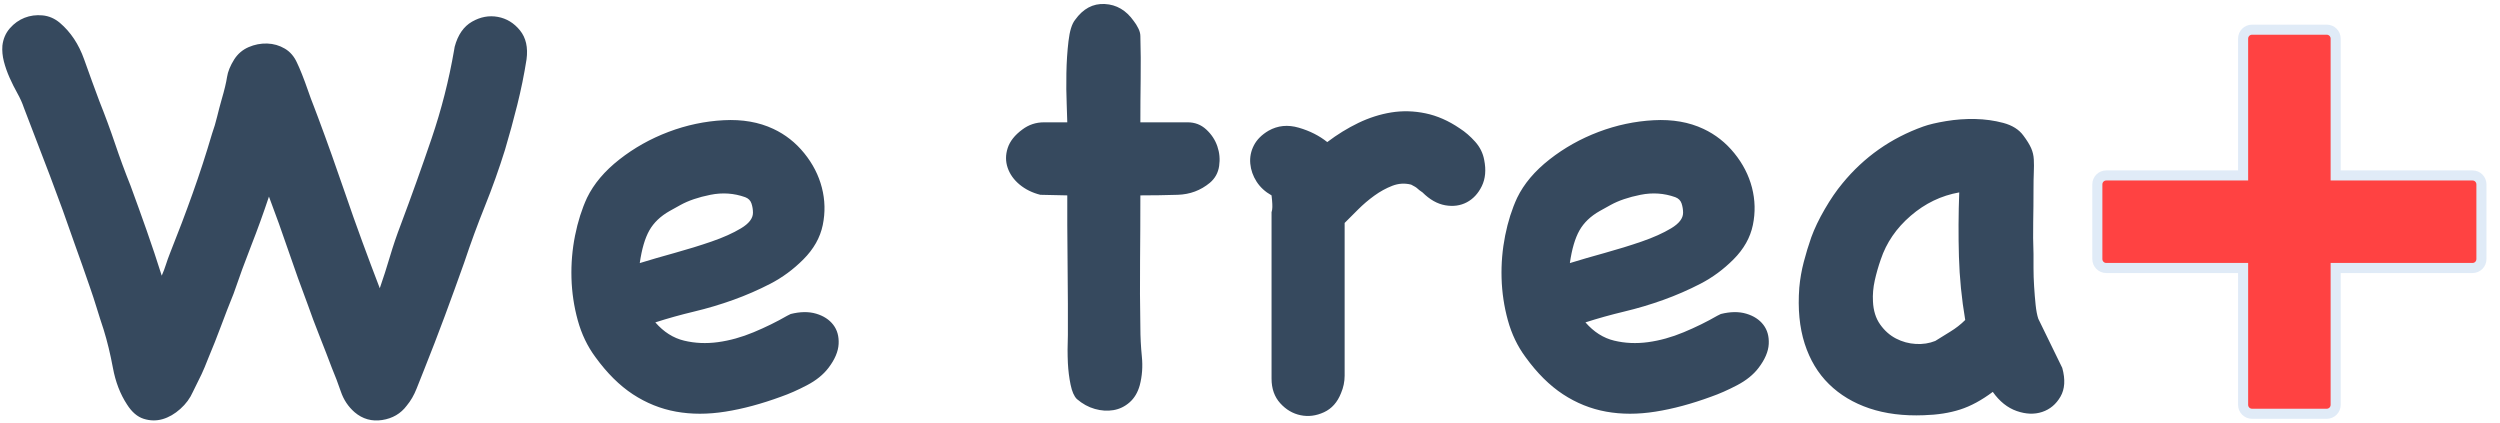 <?xml version="1.0" encoding="UTF-8"?>
<svg width="124px" height="21px" viewBox="0 0 124 21" version="1.1" xmlns="http://www.w3.org/2000/svg" xmlns:xlink="http://www.w3.org/1999/xlink">
    <!-- Generator: Sketch 52.5 (67469) - http://www.bohemiancoding.com/sketch -->
    <title>Logo</title>
    <desc>Created with Sketch.</desc>
    <g id="Header" stroke="none" stroke-width="1" fill="none" fill-rule="evenodd">
        <g id="New-Changes" transform="translate(-72, -25)">
            <g id="Header">
                <g id="MAIN">
                    <g id="Navigation">
                        <g id="Logo" transform="translate(72, 25)">
                            <path d="M22.551,2.323 C22.709,1.729 22.997,1.313 23.413,1.075 C23.829,0.837 24.254,0.758 24.69,0.837 C25.126,0.917 25.492,1.139 25.79,1.506 C26.087,1.872 26.196,2.353 26.116,2.947 C25.998,3.7 25.844,4.452 25.656,5.205 C25.468,5.958 25.265,6.7 25.047,7.433 C24.75,8.384 24.418,9.315 24.051,10.226 C23.685,11.137 23.343,12.068 23.026,13.019 C22.709,13.91 22.388,14.797 22.061,15.678 C21.734,16.56 21.392,17.446 21.036,18.337 C20.917,18.635 20.793,18.946 20.664,19.273 C20.536,19.6 20.372,19.882 20.174,20.12 C19.877,20.516 19.471,20.754 18.956,20.833 C18.441,20.912 17.985,20.784 17.589,20.447 C17.272,20.17 17.044,19.828 16.906,19.422 C16.767,19.016 16.619,18.625 16.46,18.248 C16.282,17.773 16.079,17.248 15.851,16.674 C15.623,16.099 15.43,15.584 15.272,15.129 C14.935,14.237 14.613,13.341 14.306,12.44 C13.999,11.538 13.677,10.642 13.34,9.751 C13.063,10.583 12.771,11.39 12.464,12.172 C12.157,12.955 11.865,13.752 11.587,14.564 C11.37,15.099 11.162,15.634 10.964,16.168 C10.765,16.703 10.557,17.228 10.34,17.743 C10.201,18.1 10.087,18.372 9.998,18.56 C9.909,18.748 9.765,19.041 9.567,19.437 C9.428,19.754 9.22,20.036 8.943,20.283 C8.666,20.531 8.374,20.699 8.067,20.789 C7.76,20.878 7.448,20.873 7.131,20.774 C6.814,20.675 6.537,20.437 6.299,20.061 C5.962,19.546 5.729,18.942 5.601,18.248 C5.472,17.555 5.318,16.921 5.14,16.347 C5.021,15.99 4.907,15.634 4.798,15.277 C4.689,14.921 4.576,14.574 4.457,14.237 C4.338,13.881 4.214,13.524 4.085,13.168 C3.957,12.811 3.833,12.464 3.714,12.128 C3.318,10.979 2.907,9.845 2.481,8.726 C2.055,7.607 1.624,6.483 1.188,5.353 C1.109,5.116 1,4.873 0.862,4.626 C0.723,4.378 0.594,4.12 0.475,3.853 C0.357,3.586 0.262,3.318 0.193,3.051 C0.124,2.783 0.099,2.521 0.119,2.263 C0.158,1.927 0.282,1.64 0.49,1.402 C0.698,1.164 0.941,0.991 1.218,0.882 C1.495,0.773 1.793,0.733 2.11,0.763 C2.426,0.793 2.714,0.917 2.971,1.134 C3.506,1.59 3.907,2.194 4.174,2.947 C4.442,3.7 4.694,4.393 4.932,5.027 C5.209,5.72 5.467,6.418 5.705,7.121 C5.942,7.824 6.2,8.523 6.477,9.216 C6.754,9.969 7.022,10.711 7.279,11.444 C7.537,12.177 7.784,12.92 8.022,13.673 C8.101,13.494 8.171,13.311 8.23,13.123 C8.29,12.935 8.359,12.742 8.438,12.544 C8.834,11.553 9.206,10.573 9.552,9.602 C9.899,8.632 10.221,7.641 10.518,6.631 C10.617,6.354 10.701,6.071 10.77,5.784 C10.84,5.497 10.914,5.215 10.993,4.938 C11.132,4.462 11.221,4.091 11.261,3.823 C11.3,3.556 11.419,3.264 11.617,2.947 C11.795,2.67 12.033,2.467 12.33,2.338 C12.627,2.209 12.934,2.15 13.251,2.159 C13.568,2.169 13.86,2.254 14.128,2.412 C14.395,2.57 14.598,2.808 14.737,3.125 C14.796,3.244 14.876,3.427 14.975,3.675 C15.074,3.922 15.173,4.19 15.272,4.477 C15.371,4.764 15.47,5.032 15.569,5.279 C15.668,5.527 15.737,5.71 15.777,5.829 C16.014,6.463 16.242,7.087 16.46,7.701 C16.678,8.315 16.896,8.939 17.114,9.572 C17.391,10.385 17.673,11.182 17.961,11.964 C18.248,12.747 18.54,13.524 18.837,14.297 C19.015,13.782 19.184,13.257 19.342,12.722 C19.501,12.187 19.679,11.662 19.877,11.147 C20.412,9.721 20.922,8.295 21.407,6.869 C21.892,5.443 22.264,3.987 22.521,2.501 L22.551,2.323 Z M39.219,15.574 C39.695,15.455 40.115,15.45 40.482,15.559 C40.848,15.668 41.131,15.852 41.329,16.109 C41.527,16.367 41.616,16.683 41.596,17.06 C41.576,17.436 41.408,17.832 41.091,18.248 C40.833,18.585 40.477,18.872 40.021,19.11 C39.566,19.348 39.14,19.536 38.744,19.674 C37.773,20.031 36.852,20.279 35.981,20.417 C35.109,20.556 34.292,20.556 33.529,20.417 C32.767,20.279 32.054,19.991 31.39,19.556 C30.727,19.12 30.108,18.506 29.533,17.713 C29.137,17.179 28.845,16.57 28.657,15.886 C28.469,15.203 28.365,14.505 28.345,13.792 C28.325,13.078 28.384,12.375 28.523,11.682 C28.662,10.989 28.86,10.365 29.117,9.81 C29.454,9.117 29.989,8.483 30.722,7.909 C31.455,7.334 32.267,6.879 33.158,6.542 C34.049,6.205 34.961,6.012 35.891,5.963 C36.822,5.913 37.644,6.057 38.358,6.393 C38.952,6.671 39.462,7.072 39.888,7.597 C40.314,8.122 40.606,8.691 40.764,9.305 C40.923,9.919 40.937,10.538 40.809,11.162 C40.68,11.786 40.358,12.355 39.843,12.87 C39.348,13.366 38.803,13.767 38.209,14.074 C37.615,14.381 37.001,14.648 36.367,14.876 C35.733,15.104 35.084,15.297 34.421,15.455 C33.757,15.614 33.118,15.792 32.504,15.99 C32.92,16.466 33.396,16.768 33.931,16.896 C34.465,17.025 35.025,17.05 35.609,16.971 C36.194,16.891 36.783,16.728 37.377,16.48 C37.971,16.233 38.526,15.96 39.041,15.663 L39.219,15.574 Z M33.217,10.464 C32.762,10.721 32.425,11.043 32.207,11.429 C31.989,11.816 31.831,12.355 31.732,13.049 C32.247,12.89 32.826,12.722 33.47,12.544 C34.114,12.365 34.723,12.177 35.297,11.979 C35.872,11.781 36.357,11.563 36.753,11.325 C37.149,11.088 37.347,10.83 37.347,10.553 C37.347,10.395 37.323,10.241 37.273,10.092 C37.224,9.944 37.12,9.84 36.961,9.78 C36.406,9.582 35.832,9.543 35.238,9.662 C34.644,9.78 34.148,9.949 33.752,10.167 L33.217,10.464 Z M51.6,9.662 C51.204,9.563 50.863,9.394 50.575,9.157 C50.288,8.919 50.09,8.642 49.981,8.325 C49.872,8.008 49.872,7.681 49.981,7.344 C50.09,7.007 50.333,6.7 50.709,6.423 C51.026,6.185 51.382,6.067 51.779,6.067 L52.937,6.067 C52.937,5.928 52.927,5.626 52.908,5.16 C52.888,4.695 52.883,4.185 52.893,3.63 C52.903,3.076 52.937,2.546 52.997,2.041 C53.056,1.536 53.165,1.184 53.324,0.986 C53.72,0.431 54.21,0.169 54.794,0.199 C55.379,0.228 55.859,0.51 56.235,1.045 C56.315,1.144 56.389,1.263 56.458,1.402 C56.528,1.54 56.562,1.669 56.562,1.788 C56.582,2.501 56.587,3.214 56.577,3.927 C56.567,4.64 56.562,5.353 56.562,6.067 L58.909,6.067 C59.266,6.067 59.573,6.185 59.83,6.423 C60.088,6.661 60.271,6.938 60.38,7.255 C60.489,7.572 60.519,7.899 60.469,8.235 C60.42,8.572 60.266,8.85 60.009,9.067 C59.553,9.444 59.023,9.642 58.419,9.662 C57.815,9.681 57.196,9.691 56.562,9.691 C56.562,10.781 56.557,11.87 56.547,12.96 C56.537,14.049 56.542,15.138 56.562,16.228 C56.562,16.703 56.587,17.189 56.636,17.684 C56.686,18.179 56.651,18.654 56.532,19.11 C56.433,19.466 56.265,19.749 56.027,19.957 C55.79,20.165 55.522,20.293 55.225,20.343 C54.928,20.392 54.621,20.373 54.304,20.283 C53.987,20.194 53.69,20.031 53.413,19.793 C53.274,19.655 53.17,19.417 53.101,19.08 C53.031,18.743 52.987,18.387 52.967,18.011 C52.947,17.575 52.947,17.109 52.967,16.614 L52.967,15.069 C52.967,14.435 52.962,13.777 52.952,13.093 C52.942,12.41 52.937,11.761 52.937,11.147 L52.937,9.691 L51.6,9.662 Z M63.069,10.464 C63.069,10.543 63.079,10.518 63.099,10.39 C63.119,10.261 63.109,10.028 63.069,9.691 C62.752,9.513 62.504,9.285 62.326,9.008 C62.148,8.731 62.044,8.434 62.014,8.117 C61.985,7.8 62.044,7.498 62.193,7.21 C62.341,6.923 62.584,6.681 62.92,6.483 C63.376,6.225 63.876,6.175 64.421,6.334 C64.966,6.492 65.436,6.73 65.832,7.047 C66.327,6.671 66.842,6.354 67.377,6.096 C67.912,5.839 68.457,5.665 69.011,5.576 C69.566,5.487 70.13,5.502 70.705,5.621 C71.279,5.74 71.844,5.987 72.398,6.364 C72.676,6.542 72.933,6.765 73.171,7.032 C73.409,7.3 73.557,7.602 73.617,7.938 C73.716,8.434 73.676,8.864 73.498,9.231 C73.319,9.597 73.072,9.865 72.755,10.033 C72.438,10.201 72.081,10.251 71.685,10.182 C71.289,10.112 70.913,9.899 70.556,9.543 C70.437,9.464 70.353,9.399 70.304,9.35 C70.254,9.3 70.15,9.236 69.992,9.157 C69.675,9.077 69.363,9.097 69.056,9.216 C68.749,9.335 68.452,9.498 68.165,9.706 C67.877,9.914 67.61,10.142 67.362,10.39 L66.694,11.058 L66.694,18.634 C66.694,18.932 66.634,19.219 66.516,19.496 C66.337,19.952 66.055,20.269 65.669,20.447 C65.283,20.625 64.896,20.675 64.51,20.595 C64.124,20.516 63.787,20.318 63.5,20.001 C63.213,19.684 63.069,19.278 63.069,18.783 L63.069,10.464 Z M85.353,15.574 C85.828,15.455 86.249,15.45 86.615,15.559 C86.982,15.668 87.264,15.852 87.462,16.109 C87.66,16.367 87.749,16.683 87.73,17.06 C87.71,17.436 87.541,17.832 87.224,18.248 C86.967,18.585 86.61,18.872 86.155,19.11 C85.699,19.348 85.273,19.536 84.877,19.674 C83.907,20.031 82.986,20.279 82.114,20.417 C81.243,20.556 80.425,20.556 79.663,20.417 C78.9,20.279 78.187,19.991 77.524,19.556 C76.86,19.12 76.241,18.506 75.667,17.713 C75.271,17.179 74.978,16.57 74.79,15.886 C74.602,15.203 74.498,14.505 74.478,13.792 C74.458,13.078 74.518,12.375 74.656,11.682 C74.795,10.989 74.993,10.365 75.251,9.81 C75.587,9.117 76.122,8.483 76.855,7.909 C77.588,7.334 78.4,6.879 79.291,6.542 C80.183,6.205 81.094,6.012 82.025,5.963 C82.956,5.913 83.778,6.057 84.491,6.393 C85.085,6.671 85.595,7.072 86.021,7.597 C86.447,8.122 86.739,8.691 86.898,9.305 C87.056,9.919 87.071,10.538 86.942,11.162 C86.813,11.786 86.492,12.355 85.977,12.87 C85.481,13.366 84.937,13.767 84.342,14.074 C83.748,14.381 83.134,14.648 82.5,14.876 C81.866,15.104 81.218,15.297 80.554,15.455 C79.891,15.614 79.252,15.792 78.638,15.99 C79.054,16.466 79.529,16.768 80.064,16.896 C80.599,17.025 81.158,17.05 81.743,16.971 C82.327,16.891 82.916,16.728 83.51,16.48 C84.105,16.233 84.659,15.96 85.174,15.663 L85.353,15.574 Z M79.351,10.464 C78.895,10.721 78.559,11.043 78.341,11.429 C78.123,11.816 77.964,12.355 77.865,13.049 C78.38,12.89 78.96,12.722 79.603,12.544 C80.247,12.365 80.856,12.177 81.431,11.979 C82.005,11.781 82.49,11.563 82.887,11.325 C83.283,11.088 83.481,10.83 83.481,10.553 C83.481,10.395 83.456,10.241 83.407,10.092 C83.357,9.944 83.253,9.84 83.095,9.78 C82.54,9.582 81.966,9.543 81.371,9.662 C80.777,9.78 80.282,9.949 79.886,10.167 L79.351,10.464 Z M102.288,18.248 C102.447,18.823 102.417,19.298 102.199,19.674 C101.981,20.051 101.679,20.303 101.293,20.432 C100.907,20.561 100.486,20.546 100.03,20.387 C99.575,20.229 99.178,19.912 98.842,19.437 C98.287,19.853 97.747,20.145 97.222,20.313 C96.697,20.482 96.098,20.576 95.425,20.595 C94.415,20.635 93.513,20.521 92.721,20.254 C91.929,19.986 91.26,19.585 90.716,19.05 C90.171,18.516 89.77,17.847 89.512,17.045 C89.255,16.243 89.166,15.317 89.245,14.267 C89.284,13.831 89.359,13.405 89.468,12.989 C89.577,12.573 89.7,12.167 89.839,11.771 C89.998,11.335 90.22,10.87 90.508,10.375 C90.795,9.88 91.087,9.454 91.384,9.097 C92.454,7.79 93.791,6.849 95.395,6.275 C95.672,6.175 96.049,6.086 96.524,6.007 C97,5.928 97.48,5.893 97.965,5.903 C98.45,5.913 98.916,5.977 99.362,6.096 C99.807,6.215 100.139,6.423 100.357,6.72 C100.535,6.958 100.664,7.166 100.743,7.344 C100.822,7.522 100.867,7.711 100.877,7.909 C100.887,8.107 100.887,8.32 100.877,8.547 C100.867,8.775 100.862,9.057 100.862,9.394 C100.862,9.949 100.857,10.489 100.847,11.014 C100.837,11.538 100.842,12.068 100.862,12.603 L100.862,13.301 C100.862,13.589 100.872,13.891 100.892,14.207 C100.912,14.524 100.936,14.826 100.966,15.114 C100.996,15.401 101.04,15.634 101.1,15.812 L102.288,18.248 Z M95.989,16.911 C96.207,16.773 96.455,16.619 96.732,16.451 C97.009,16.282 97.257,16.089 97.475,15.871 C97.297,14.822 97.193,13.772 97.163,12.722 C97.133,11.672 97.138,10.612 97.178,9.543 C96.286,9.701 95.484,10.087 94.771,10.702 C94.058,11.316 93.563,12.039 93.286,12.87 C93.167,13.207 93.068,13.554 92.988,13.91 C92.909,14.267 92.88,14.614 92.899,14.95 C92.919,15.406 93.038,15.787 93.256,16.094 C93.474,16.401 93.736,16.634 94.043,16.792 C94.35,16.951 94.677,17.04 95.024,17.06 C95.37,17.08 95.692,17.03 95.989,16.911 Z" id="We-trea" fill="#36495E"></path>
                            <path d="M104.472,13.293 L111.258,13.293 L111.258,20.079 C111.258,20.325 111.456,20.523 111.702,20.523 L115.405,20.523 C115.651,20.523 115.849,20.325 115.849,20.079 L115.849,13.293 L122.634,13.293 C122.881,13.293 123.079,13.095 123.079,12.849 L123.079,9.146 C123.079,8.9 122.881,8.702 122.634,8.702 L115.849,8.702 L115.849,1.917 C115.849,1.67 115.651,1.472 115.405,1.472 L111.702,1.472 C111.456,1.472 111.258,1.67 111.258,1.917 L111.258,8.702 L104.472,8.702 C104.226,8.702 104.028,8.9 104.028,9.146 L104.028,12.849 C104.028,13.095 104.226,13.293 104.472,13.293 Z" id="Path" stroke="#E0EBF7" stroke-width="0.5" fill="#FF4242"></path>
                        </g>
                    </g>
                </g>
            </g>
        </g>
    </g>
</svg>